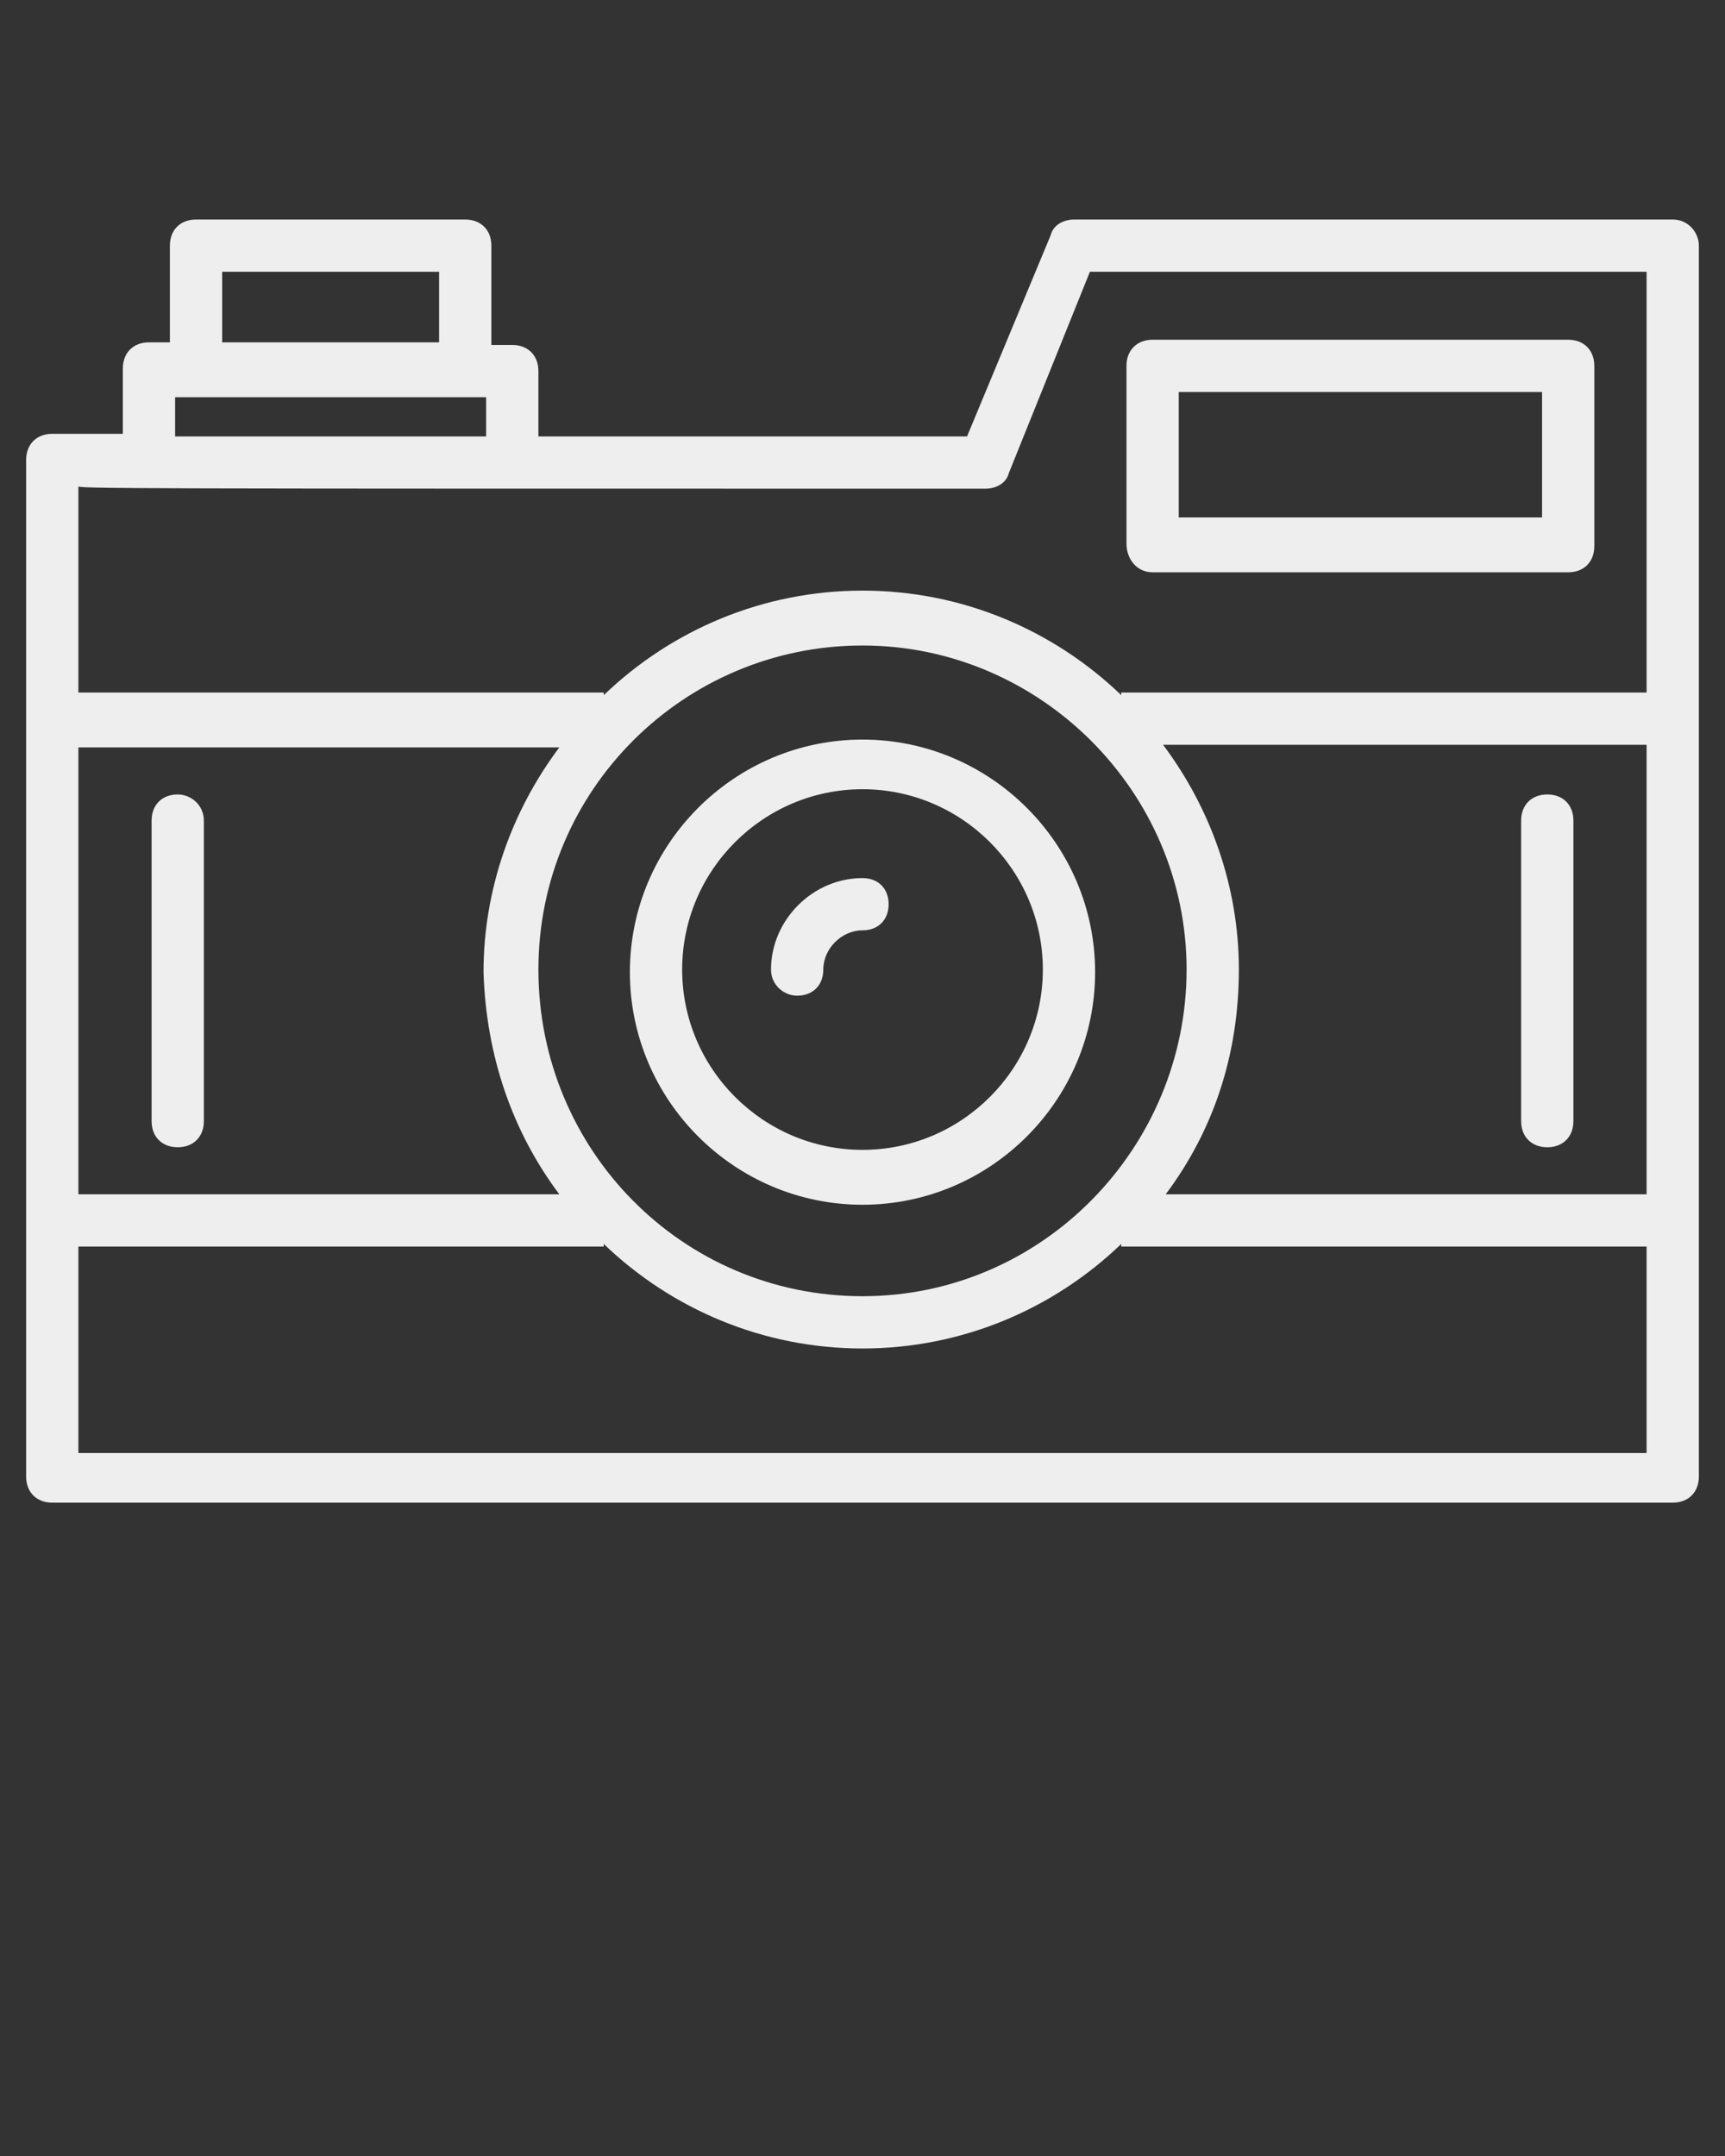 <svg fill="#eee" xmlns="http://www.w3.org/2000/svg" xmlns:xlink="http://www.w3.org/1999/xlink" version="1.1" x="0px" y="0px" viewBox="0 0 66 82.5" enable-background="new 0 0 66 66" xml:space="preserve"><rect x="0" y="0" width="66" height="82.5" fill="#333333" stroke="none"/><g><g><path d="M64,8.4H41.1c-0.4,0-0.8,0.2-0.9,0.6L37,16.7H20.6v-2.5c0-0.6-0.4-1-1-1h-0.8V9.4c0-0.6-0.4-1-1-1H7.5c-0.6,0-1,0.4-1,1    v3.7H5.7c-0.6,0-1,0.4-1,1v2.5H2c-0.6,0-1,0.4-1,1v38.9c0,0.6,0.4,1,1,1h62c0.6,0,1-0.4,1-1V9.4C65,8.9,64.6,8.4,64,8.4z     M8.5,10.4h8.3v2.7H8.5V10.4z M6.7,15.2c2.4,0,9.4,0,11.9,0v1.5H6.7V15.2z M37.7,18.7c0.4,0,0.8-0.2,0.9-0.6l3.1-7.7H63v16.1H42.9    v0.1c-2.6-2.5-6.1-4-9.9-4c-3.8,0-7.3,1.5-9.9,4v-0.1H3v-7.9C2.9,18.7,4.3,18.7,37.7,18.7z M20.6,37.1c0-6.9,5.6-12.4,12.4-12.4    s12.4,5.6,12.4,12.4S39.9,49.6,33,49.6S20.6,44,20.6,37.1z M21.4,45.7H3V28.6h18.4c-1.8,2.4-2.9,5.4-2.9,8.6    C18.6,40.4,19.6,43.3,21.4,45.7z M47.4,37.1c0-3.2-1.1-6.2-2.9-8.6H63v17.2H44.6C46.4,43.3,47.4,40.4,47.4,37.1z M3,55.6v-7.9    h20.1v-0.1c2.6,2.5,6.1,4,9.9,4c3.8,0,7.3-1.5,9.9-4v0.1H63v7.9H3z"/></g><g><path d="M33,46.1c4.9,0,8.9-4,8.9-8.9s-4-8.9-8.9-8.9s-8.9,4-8.9,8.9S28.1,46.1,33,46.1z M33,30.2c3.8,0,6.9,3.1,6.9,6.9    c0,3.8-3.1,6.9-6.9,6.9s-6.9-3.1-6.9-6.9C26.1,33.3,29.2,30.2,33,30.2z"/></g><g><path d="M30.5,38.1c0.6,0,1-0.4,1-1c0-0.8,0.7-1.5,1.5-1.5c0.6,0,1-0.4,1-1s-0.4-1-1-1c-1.9,0-3.5,1.6-3.5,3.5    C29.5,37.7,30,38.1,30.5,38.1z"/></g><g><path d="M44.1,21.9H60c0.6,0,1-0.4,1-1V14c0-0.6-0.4-1-1-1H44.1c-0.6,0-1,0.4-1,1v6.8C43.1,21.4,43.5,21.9,44.1,21.9z M45.1,15H59    v4.8H45.1V15z"/></g><g><path d="M6.8,30.4c-0.6,0-1,0.4-1,1v11.5c0,0.6,0.4,1,1,1c0.6,0,1-0.4,1-1V31.4C7.8,30.8,7.3,30.4,6.8,30.4z"/></g><g><path d="M59.2,30.4c-0.6,0-1,0.4-1,1v11.5c0,0.6,0.4,1,1,1c0.6,0,1-0.4,1-1V31.4C60.2,30.8,59.8,30.4,59.2,30.4z"/></g></g></svg>
